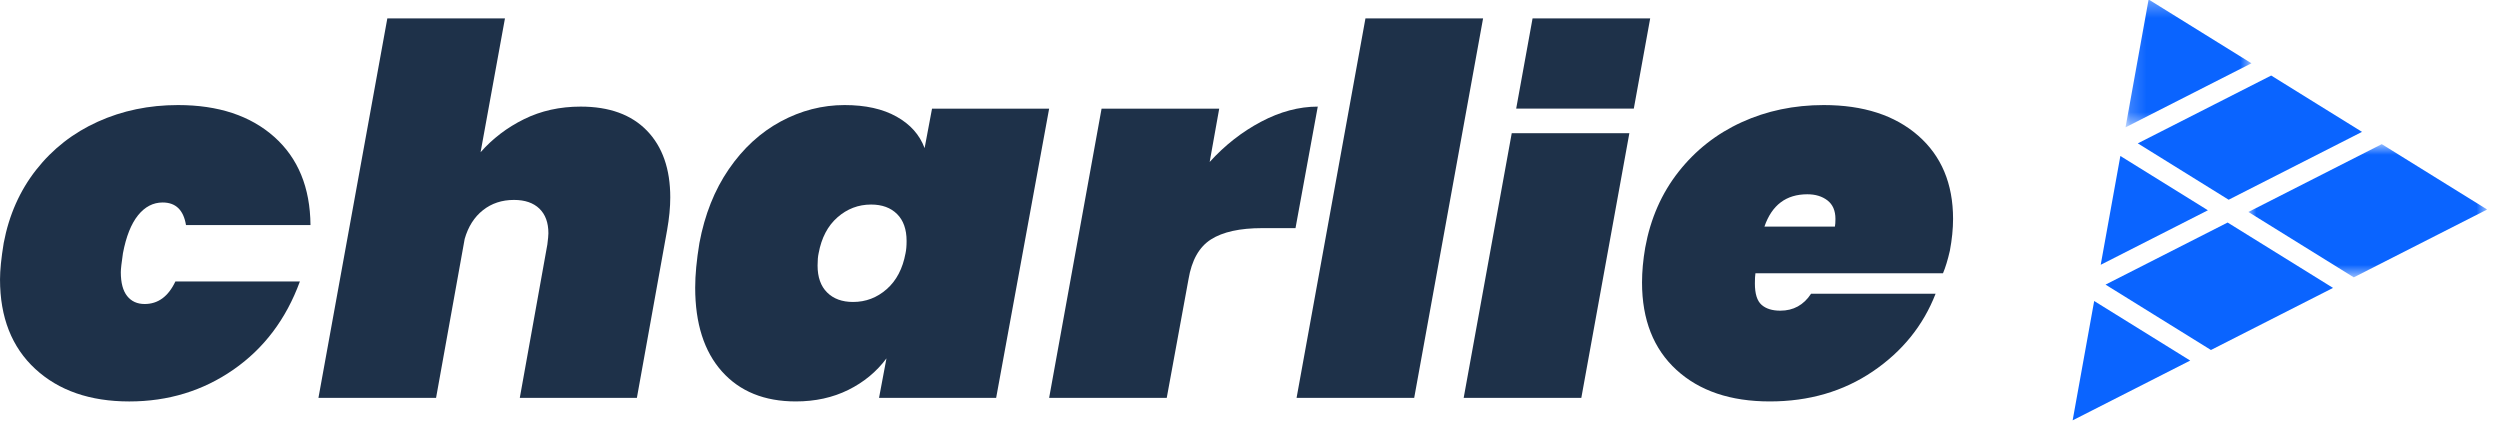 <?xml version="1.0" encoding="UTF-8"?>
<svg width="159px" height="27px" viewBox="0 0 159 27" version="1.1" xmlns="http://www.w3.org/2000/svg" xmlns:xlink="http://www.w3.org/1999/xlink">
    <!-- Generator: Sketch 57.1 (83088) - https://sketch.com -->
    <title>LOGO</title>
    <desc>Created with Sketch.</desc>
    <defs>
        <polygon id="path-1" points="0.997 0.82 16.183 0.82 16.183 9.292 0.997 9.292"></polygon>
        <polygon id="path-3" points="0.184 0.331 8.192 0.331 8.192 8.461 0.184 8.461"></polygon>
    </defs>
    <g id="V2" stroke="none" stroke-width="1" fill="none" fill-rule="evenodd">
        <g id="MVP---HOME---DESKTOP---WIDEST" transform="translate(-640, -30)">
            <g id="MENU-BAR">
                <g id="LOGO" transform="translate(640, 29)">
                    <path d="M8.778,14.693 C9.216,14.15 9.739,13.878 10.345,13.878 C11.177,13.878 11.671,14.356 11.829,15.313 L19.747,15.313 C19.726,12.921 18.956,11.052 17.439,9.703 C15.924,8.356 13.883,7.682 11.322,7.682 C9.48,7.682 7.779,8.035 6.218,8.742 C4.655,9.449 3.353,10.465 2.308,11.791 C1.264,13.118 0.573,14.672 0.236,16.454 C0.079,17.412 0.001,18.183 0.001,18.769 C0.001,21.183 0.747,23.081 2.24,24.461 C3.736,25.842 5.729,26.532 8.223,26.532 C10.694,26.532 12.902,25.858 14.845,24.51 C16.788,23.162 18.198,21.292 19.073,18.901 L11.155,18.901 C10.704,19.857 10.053,20.335 9.2,20.335 C8.729,20.335 8.357,20.167 8.088,19.83 C7.819,19.493 7.684,18.987 7.684,18.313 C7.684,18.118 7.729,17.715 7.819,17.107 C8.021,16.042 8.341,15.237 8.778,14.693" id="Fill-1" fill="#1E3149"></path>
                    <path d="M36.934,7.78 C35.608,7.78 34.407,8.046 33.329,8.579 C32.25,9.111 31.329,9.813 30.565,10.682 L32.115,2.171 L24.634,2.171 L20.253,26.303 L27.734,26.303 L29.554,16.193 C29.778,15.411 30.166,14.802 30.717,14.367 C31.267,13.932 31.924,13.715 32.688,13.715 C33.384,13.715 33.923,13.9 34.306,14.269 C34.687,14.639 34.878,15.161 34.878,15.835 C34.878,15.965 34.856,16.205 34.811,16.552 L33.059,26.303 L40.506,26.303 L42.427,15.64 C42.562,14.878 42.629,14.183 42.629,13.552 C42.629,11.747 42.135,10.334 41.147,9.312 C40.158,8.291 38.754,7.78 36.934,7.78" id="Fill-3" fill="#1E3149"></path>
                    <path d="M57.592,17.106 C57.412,18.085 57.013,18.846 56.396,19.389 C55.778,19.933 55.065,20.205 54.256,20.205 C53.559,20.205 53.009,20.004 52.605,19.601 C52.2,19.2 51.998,18.629 51.998,17.889 C51.998,17.563 52.02,17.303 52.065,17.106 C52.245,16.128 52.643,15.367 53.261,14.824 C53.88,14.281 54.593,14.009 55.402,14.009 C56.098,14.009 56.648,14.21 57.053,14.612 C57.457,15.014 57.659,15.585 57.659,16.323 C57.659,16.65 57.636,16.911 57.592,17.106 L57.592,17.106 Z M59.277,7.91 L58.805,10.421 C58.49,9.573 57.895,8.905 57.019,8.416 C56.143,7.926 55.042,7.682 53.717,7.682 C52.301,7.682 50.947,8.03 49.656,8.725 C48.364,9.422 47.263,10.433 46.353,11.759 C45.444,13.084 44.82,14.65 44.483,16.454 C44.303,17.542 44.214,18.487 44.214,19.292 C44.214,21.574 44.78,23.352 45.915,24.624 C47.05,25.895 48.616,26.531 50.616,26.531 C51.852,26.531 52.964,26.287 53.952,25.798 C54.941,25.309 55.75,24.64 56.379,23.793 L55.907,26.303 L63.355,26.303 L66.725,7.91 L59.277,7.91 Z" id="Fill-5" fill="#1E3149"></path>
                    <path d="M80.204,8.742 C78.991,9.383 77.901,10.237 76.935,11.302 L77.542,7.91 L70.06,7.91 L66.725,26.303 L74.205,26.303 L75.587,18.769 C75.789,17.552 76.266,16.705 77.019,16.226 C77.772,15.748 78.856,15.509 80.271,15.509 L82.394,15.509 L83.81,7.78 C82.619,7.78 81.417,8.1 80.204,8.742" id="Fill-7" fill="#1E3149"></path>
                    <polygon id="Fill-9" fill="#1E3149" points="86.843 2.17 82.462 26.303 89.943 26.303 94.324 2.17"></polygon>
                    <polygon id="Fill-11" fill="#1E3149" points="96.146 9.473 93.09 26.304 100.572 26.304 103.627 9.473"></polygon>
                    <polygon id="Fill-13" fill="#1E3149" points="104.952 2.17 97.471 2.17 96.429 7.909 103.91 7.909"></polygon>
                    <path d="M116.7,15.411 L112.218,15.411 C112.69,14.041 113.599,13.356 114.947,13.356 C115.464,13.356 115.891,13.487 116.228,13.747 C116.565,14.009 116.734,14.4 116.734,14.921 C116.734,15.139 116.722,15.303 116.7,15.411 M121.991,9.622 C120.508,8.329 118.508,7.682 115.992,7.682 C114.105,7.682 112.364,8.046 110.769,8.774 C109.174,9.503 107.837,10.552 106.759,11.921 C105.68,13.292 104.972,14.9 104.636,16.747 C104.501,17.53 104.433,18.271 104.433,18.965 C104.433,21.335 105.163,23.189 106.624,24.526 C108.084,25.863 110.061,26.531 112.555,26.531 C115.049,26.531 117.233,25.895 119.109,24.624 C120.985,23.352 122.316,21.705 123.103,19.683 L115.183,19.683 C114.712,20.401 114.06,20.759 113.229,20.759 C112.712,20.759 112.313,20.634 112.033,20.384 C111.751,20.134 111.611,19.683 111.611,19.03 C111.611,18.749 111.622,18.531 111.645,18.378 L123.575,18.378 C123.732,18.009 123.878,17.53 124.012,16.943 C124.147,16.226 124.215,15.552 124.215,14.921 C124.215,12.683 123.473,10.916 121.991,9.622" id="Fill-15" fill="#1E3149"></path>
                    <polygon id="Fill-17" fill="#0A64FF" points="133.605 17.841 140.422 14.374 134.855 10.92 134.235 14.352"></polygon>
                    <g id="Group-21" transform="translate(142, 9.347)">
                        <mask id="mask-2" fill="white">
                            <use xlink:href="#path-1"></use>
                        </mask>
                        <g id="Clip-20"></g>
                        <polygon id="Fill-19" fill="#0A64FF" mask="url(#mask-2)" points="7.7 9.292 16.183 4.978 9.48 0.82 0.997 5.134"></polygon>
                    </g>
                    <polygon id="Fill-22" fill="#0A64FF" points="144.447 5.804 135.964 10.118 141.742 13.703 150.225 9.387 147.417 7.647"></polygon>
                    <polygon id="Fill-24" fill="#0A64FF" points="131.82 27.734 139.297 23.932 133.19 20.144"></polygon>
                    <g id="Group-28" transform="translate(135, 0.637)">
                        <mask id="mask-4" fill="white">
                            <use xlink:href="#path-3"></use>
                        </mask>
                        <g id="Clip-27"></g>
                        <polygon id="Fill-26" fill="#0A64FF" mask="url(#mask-4)" points="1.651 0.33 0.184 8.461 8.192 4.388"></polygon>
                    </g>
                    <polygon id="Fill-29" fill="#0A64FF" points="133.912 19.102 140.616 23.26 145.001 21.03 148.381 19.311 141.677 15.153"></polygon>
                </g>
            </g>
        </g>
    </g>
</svg>